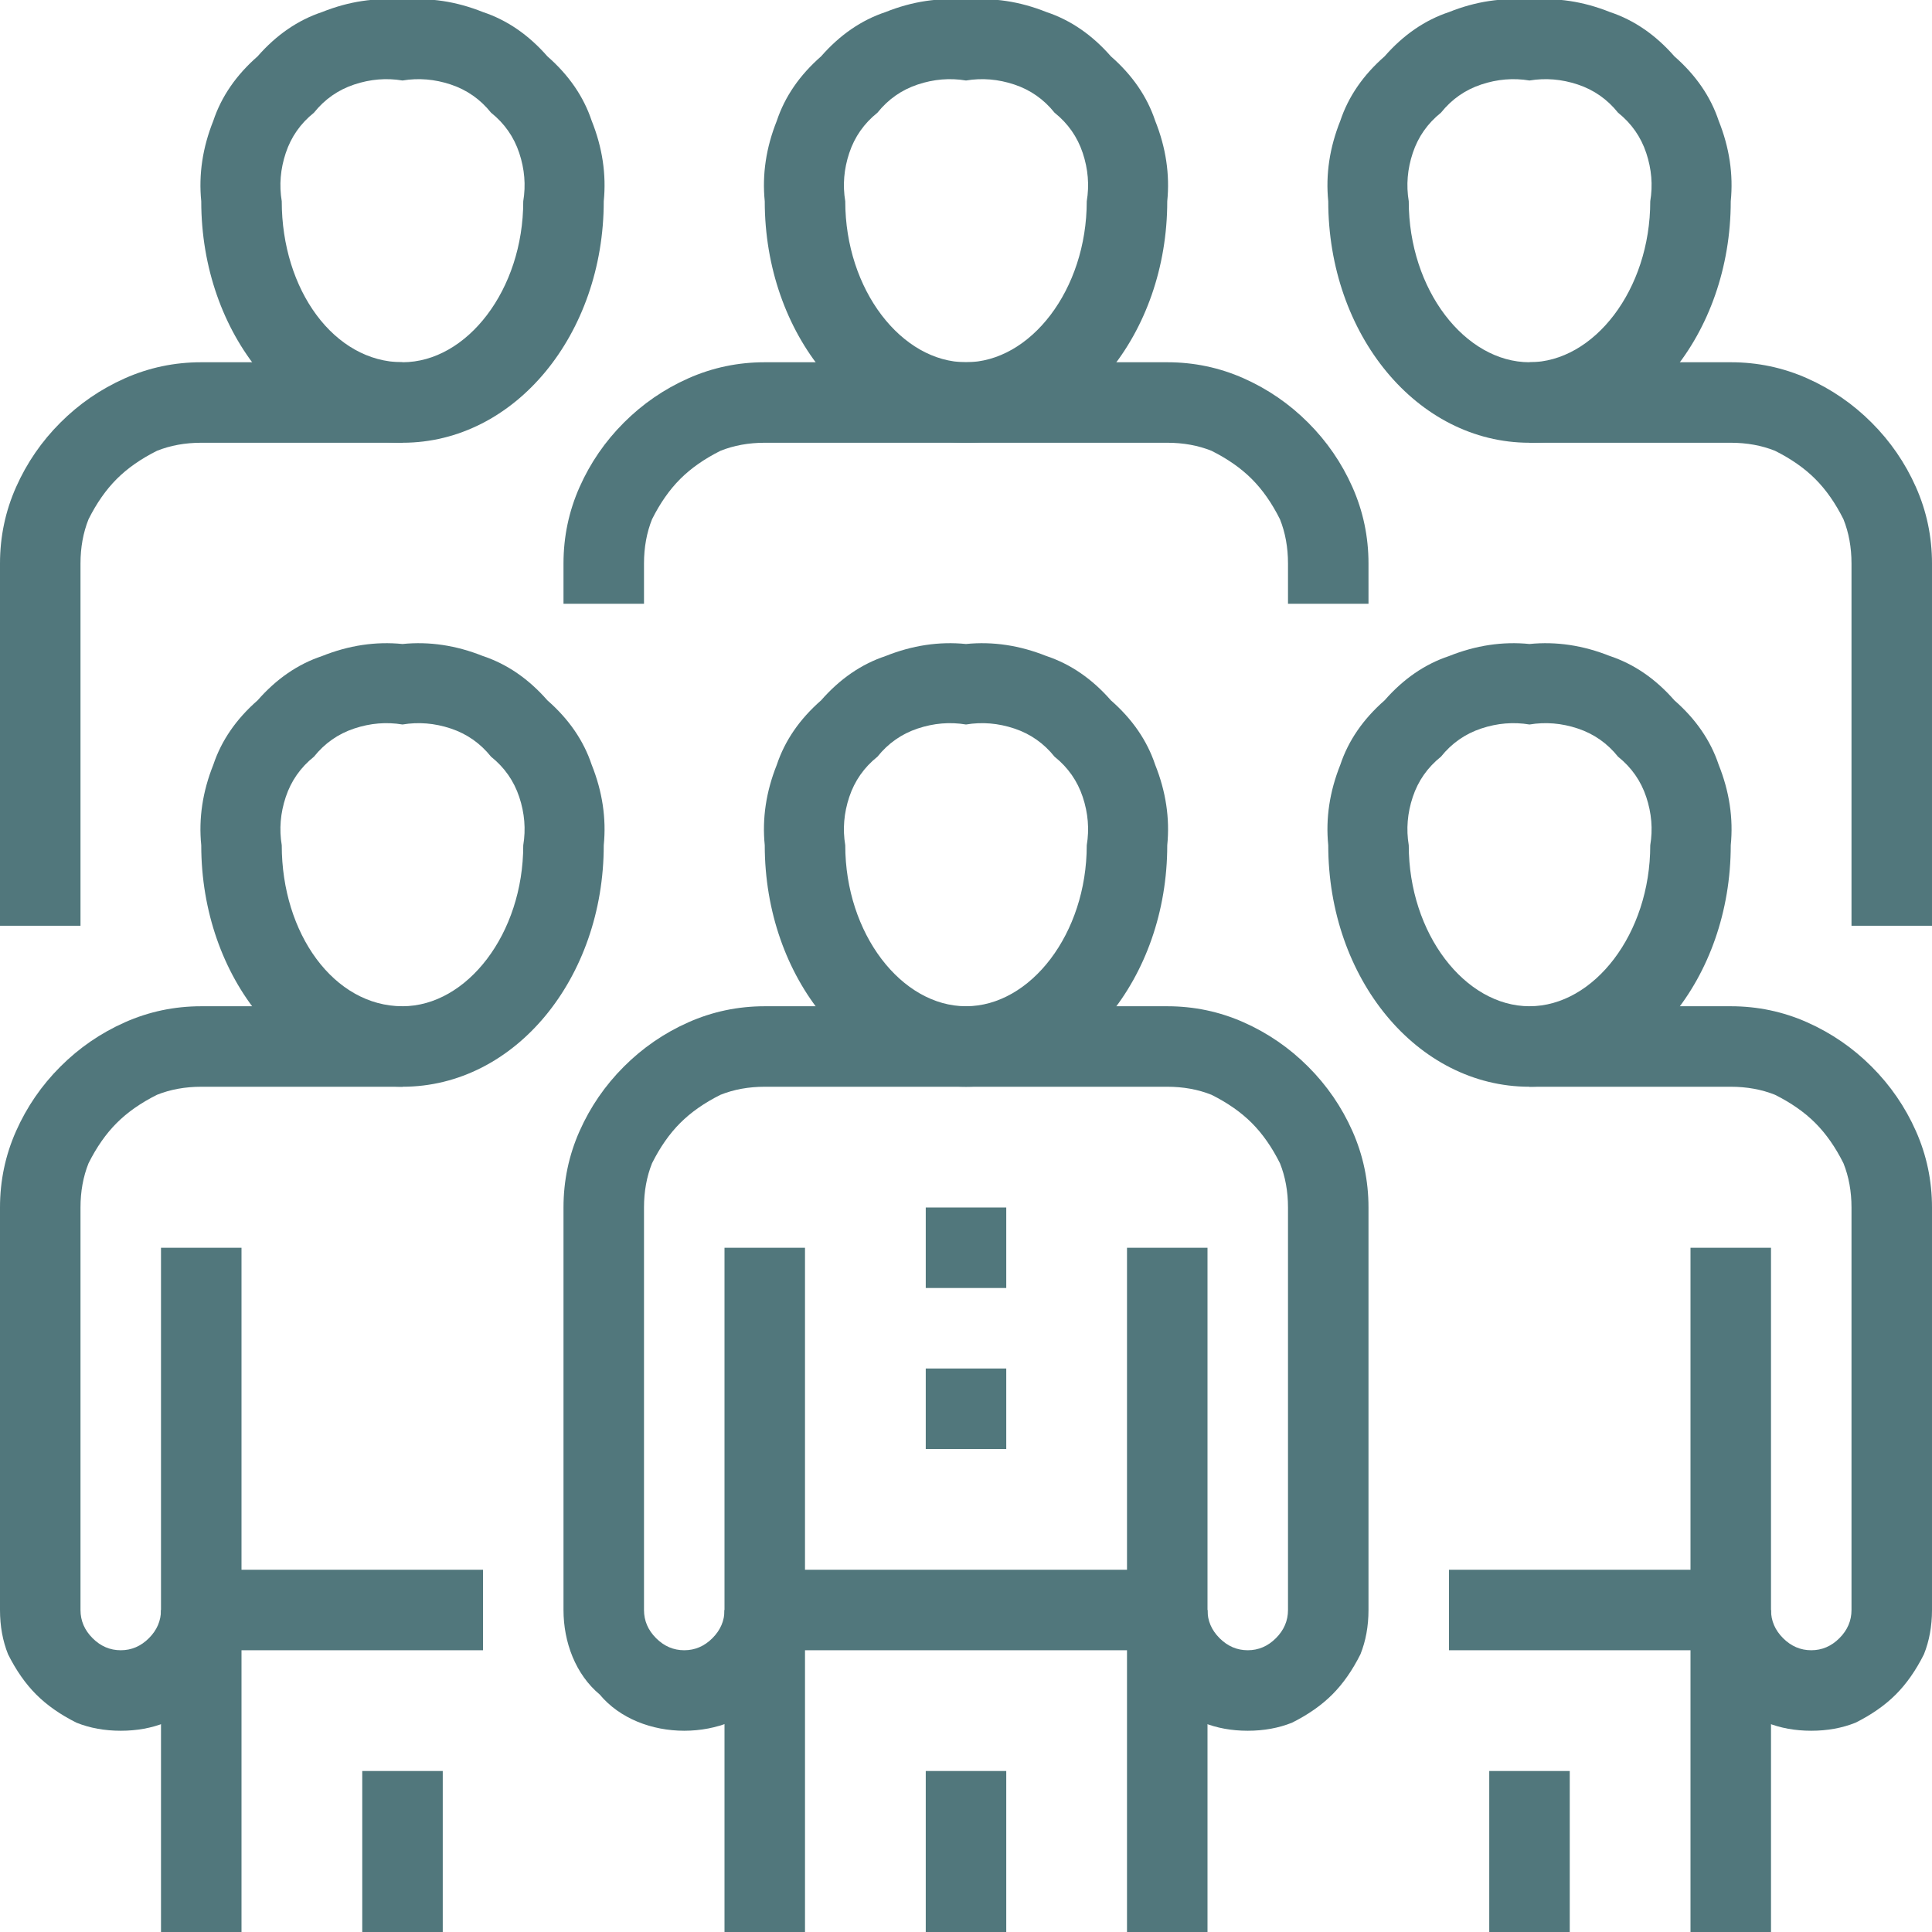 <svg version="1.2" xmlns="http://www.w3.org/2000/svg" viewBox="0 0 48 48" width="48" height="48">
	<title>Asset 601-svg</title>
	<style>
		.s0 { fill: #51777c } 
	</style>
	<g id="Layer_2">
		<g id="_1">
			<path id="Layer" fill-rule="evenodd" class="s0" d="m24 27c-2.8 0-5-2.7-5-6q-0.1-1 0.3-2 0.3-0.9 1.1-1.6 0.7-0.8 1.6-1.1 1-0.4 2-0.3 1-0.1 2 0.3 0.9 0.3 1.6 1.1 0.8 0.7 1.1 1.6 0.4 1 0.3 2c0 3.3-2.2 6-5 6zm0-9q-0.6-0.1-1.2 0.1-0.6 0.2-1 0.7-0.5 0.4-0.7 1-0.2 0.6-0.1 1.2c0 2.2 1.4 4 3 4 1.6 0 3-1.8 3-4q0.1-0.6-0.1-1.2-0.2-0.6-0.7-1-0.4-0.5-1-0.7-0.6-0.2-1.2-0.1z"/>
			<path id="Layer" class="s0" d="m28 40h2v8h-2z"/>
			<path id="Layer" class="s0" d="m23 44h2v4h-2z"/>
			<path id="Layer" class="s0" d="m18 40h2v8h-2z"/>
			<path id="Layer" class="s0" d="m31 43q-0.6 0-1.1-0.2-0.6-0.3-1-0.7-0.4-0.4-0.7-1-0.2-0.5-0.2-1.1v-9h2v9q0 0.4 0.3 0.7 0.3 0.3 0.7 0.3 0.4 0 0.7-0.3 0.3-0.3 0.3-0.7v-10q0-0.6-0.2-1.1-0.3-0.6-0.7-1-0.4-0.4-1-0.7-0.5-0.2-1.1-0.2h-10q-0.6 0-1.1 0.2-0.6 0.3-1 0.7-0.4 0.4-0.7 1-0.2 0.5-0.2 1.1v10q0 0.4 0.3 0.7 0.3 0.3 0.7 0.3 0.4 0 0.7-0.3 0.3-0.3 0.3-0.7v-9h2v9c0 0.8-0.3 1.6-0.9 2.1-0.5 0.6-1.3 0.9-2.1 0.9-0.8 0-1.6-0.3-2.1-0.9-0.6-0.5-0.9-1.3-0.9-2.1v-10q0-1 0.4-1.9 0.4-0.9 1.1-1.6 0.7-0.7 1.6-1.1 0.9-0.4 1.9-0.4h10q1 0 1.9 0.4 0.9 0.4 1.6 1.1 0.7 0.7 1.1 1.6 0.4 0.9 0.4 1.9v10q0 0.6-0.2 1.1-0.3 0.6-0.7 1-0.4 0.4-1 0.7-0.5 0.2-1.1 0.2z"/>
			<path id="Layer" class="s0" d="m19 39h10v2h-10z"/>
			<path id="Layer" class="s0" d="m23 30h2v2h-2z"/>
			<path id="Layer" class="s0" d="m23 34h2v2h-2z"/>
			<path id="Layer" fill-rule="evenodd" class="s0" d="m10 27c-2.8 0-5-2.7-5-6q-0.1-1 0.3-2 0.3-0.9 1.1-1.6 0.7-0.8 1.6-1.1 1-0.4 2-0.3 1-0.1 2 0.3 0.9 0.3 1.6 1.1 0.8 0.7 1.1 1.6 0.4 1 0.3 2c0 3.3-2.2 6-5 6zm0-9q-0.6-0.1-1.2 0.1-0.6 0.2-1 0.7-0.5 0.4-0.7 1-0.2 0.6-0.1 1.2c0 2.2 1.3 4 3 4 1.6 0 3-1.8 3-4q0.1-0.6-0.1-1.2-0.2-0.6-0.7-1-0.4-0.5-1-0.7-0.6-0.2-1.2-0.1z"/>
			<path id="Layer" class="s0" d="m9 44h2v4h-2z"/>
			<path id="Layer" class="s0" d="m4 40h2v8h-2z"/>
			<path id="Layer" class="s0" d="m3 43q-0.6 0-1.1-0.2-0.6-0.3-1-0.7-0.4-0.4-0.7-1-0.2-0.5-0.2-1.1v-10q0-1 0.4-1.9 0.4-0.9 1.1-1.6 0.7-0.7 1.6-1.1 0.9-0.4 1.9-0.4h5v2h-5q-0.6 0-1.1 0.2-0.6 0.3-1 0.7-0.4 0.4-0.7 1-0.2 0.5-0.2 1.1v10q0 0.4 0.3 0.7 0.3 0.3 0.7 0.3 0.4 0 0.7-0.3 0.3-0.3 0.3-0.7v-9h2v9q0 0.6-0.2 1.1-0.3 0.6-0.7 1-0.4 0.4-1 0.7-0.5 0.2-1.1 0.2z"/>
			<path id="Layer" class="s0" d="m5 39h7v2h-7z"/>
			<path id="Layer" fill-rule="evenodd" class="s0" d="m38 27c-2.8 0-5-2.7-5-6q-0.1-1 0.3-2 0.3-0.9 1.1-1.6 0.7-0.8 1.6-1.1 1-0.4 2-0.3 1-0.1 2 0.3 0.9 0.3 1.6 1.1 0.8 0.7 1.1 1.6 0.4 1 0.3 2c0 3.3-2.2 6-5 6zm0-9q-0.6-0.1-1.2 0.1-0.6 0.2-1 0.7-0.5 0.4-0.7 1-0.2 0.6-0.1 1.2c0 2.2 1.4 4 3 4 1.6 0 3-1.8 3-4q0.1-0.6-0.1-1.2-0.2-0.6-0.7-1-0.4-0.5-1-0.7-0.6-0.2-1.2-0.1z"/>
			<path id="Layer" class="s0" d="m37 44h2v4h-2z"/>
			<path id="Layer" class="s0" d="m42 40h2v8h-2z"/>
			<path id="Layer" class="s0" d="m45 43q-0.6 0-1.1-0.2-0.6-0.3-1-0.7-0.4-0.4-0.7-1-0.2-0.5-0.2-1.1v-9h2v9q0 0.4 0.3 0.7 0.3 0.3 0.7 0.3 0.4 0 0.7-0.3 0.3-0.3 0.3-0.7v-10q0-0.6-0.2-1.1-0.3-0.6-0.7-1-0.4-0.4-1-0.7-0.5-0.2-1.1-0.2h-5v-2h5q1 0 1.9 0.4 0.9 0.4 1.6 1.1 0.7 0.7 1.1 1.6 0.4 0.9 0.4 1.9v10q0 0.6-0.2 1.1-0.3 0.6-0.7 1-0.4 0.4-1 0.7-0.5 0.2-1.1 0.2z"/>
			<path id="Layer" class="s0" d="m36 39h7v2h-7z"/>
			<path id="Layer" fill-rule="evenodd" class="s0" d="m24 11c-2.8 0-5-2.7-5-6q-0.1-1 0.3-2 0.3-0.9 1.1-1.6 0.7-0.8 1.6-1.1 1-0.4 2-0.3 1-0.1 2 0.3 0.9 0.3 1.6 1.1 0.8 0.7 1.1 1.6 0.4 1 0.3 2c0 3.3-2.2 6-5 6zm0-9q-0.6-0.1-1.2 0.1-0.6 0.2-1 0.7-0.5 0.4-0.7 1-0.2 0.6-0.1 1.2c0 2.2 1.4 4 3 4 1.6 0 3-1.8 3-4q0.1-0.6-0.1-1.2-0.2-0.6-0.7-1-0.4-0.5-1-0.7-0.6-0.2-1.2-0.1z"/>
			<path id="Layer" class="s0" d="m34 15h-2v-1q0-0.6-0.2-1.1-0.3-0.6-0.7-1-0.4-0.4-1-0.7-0.5-0.2-1.1-0.2h-10q-0.6 0-1.1 0.2-0.6 0.3-1 0.7-0.4 0.4-0.7 1-0.2 0.5-0.2 1.1v1h-2v-1q0-1 0.4-1.9 0.4-0.9 1.1-1.6 0.7-0.7 1.6-1.1 0.9-0.4 1.9-0.4h10q1 0 1.9 0.4 0.9 0.4 1.6 1.1 0.7 0.7 1.1 1.6 0.4 0.9 0.4 1.9z"/>
			<path id="Layer" fill-rule="evenodd" class="s0" d="m38 11c-2.8 0-5-2.7-5-6q-0.1-1 0.3-2 0.3-0.9 1.1-1.6 0.7-0.8 1.6-1.1 1-0.4 2-0.3 1-0.1 2 0.3 0.9 0.3 1.6 1.1 0.8 0.7 1.1 1.6 0.4 1 0.3 2c0 3.3-2.2 6-5 6zm0-9q-0.6-0.1-1.2 0.1-0.6 0.2-1 0.7-0.5 0.4-0.7 1-0.2 0.6-0.1 1.2c0 2.2 1.4 4 3 4 1.6 0 3-1.8 3-4q0.1-0.6-0.1-1.2-0.2-0.6-0.7-1-0.4-0.5-1-0.7-0.6-0.2-1.2-0.1z"/>
			<path id="Layer" class="s0" d="m48 23h-2v-9q0-0.6-0.2-1.1-0.3-0.6-0.7-1-0.4-0.4-1-0.7-0.5-0.2-1.1-0.2h-5v-2h5q1 0 1.9 0.4 0.9 0.4 1.6 1.1 0.7 0.7 1.1 1.6 0.4 0.9 0.4 1.9z"/>
			<path id="Layer" fill-rule="evenodd" class="s0" d="m10 11c-2.8 0-5-2.7-5-6q-0.1-1 0.3-2 0.3-0.9 1.1-1.6 0.7-0.8 1.6-1.1 1-0.4 2-0.3 1-0.1 2 0.3 0.9 0.3 1.6 1.1 0.8 0.7 1.1 1.6 0.4 1 0.3 2c0 3.3-2.2 6-5 6zm0-9q-0.6-0.1-1.2 0.1-0.6 0.2-1 0.7-0.5 0.4-0.7 1-0.2 0.6-0.1 1.2c0 2.2 1.3 4 3 4 1.6 0 3-1.8 3-4q0.1-0.6-0.1-1.2-0.2-0.6-0.7-1-0.4-0.5-1-0.7-0.6-0.2-1.2-0.1z"/>
			<path id="Layer" class="s0" d="m2 23h-2v-9q0-1 0.4-1.9 0.4-0.9 1.1-1.6 0.7-0.7 1.6-1.1 0.9-0.4 1.9-0.4h5v2h-5q-0.6 0-1.1 0.2-0.6 0.3-1 0.7-0.4 0.4-0.7 1-0.2 0.5-0.2 1.1z"/>
		</g>
	</g>
</svg>